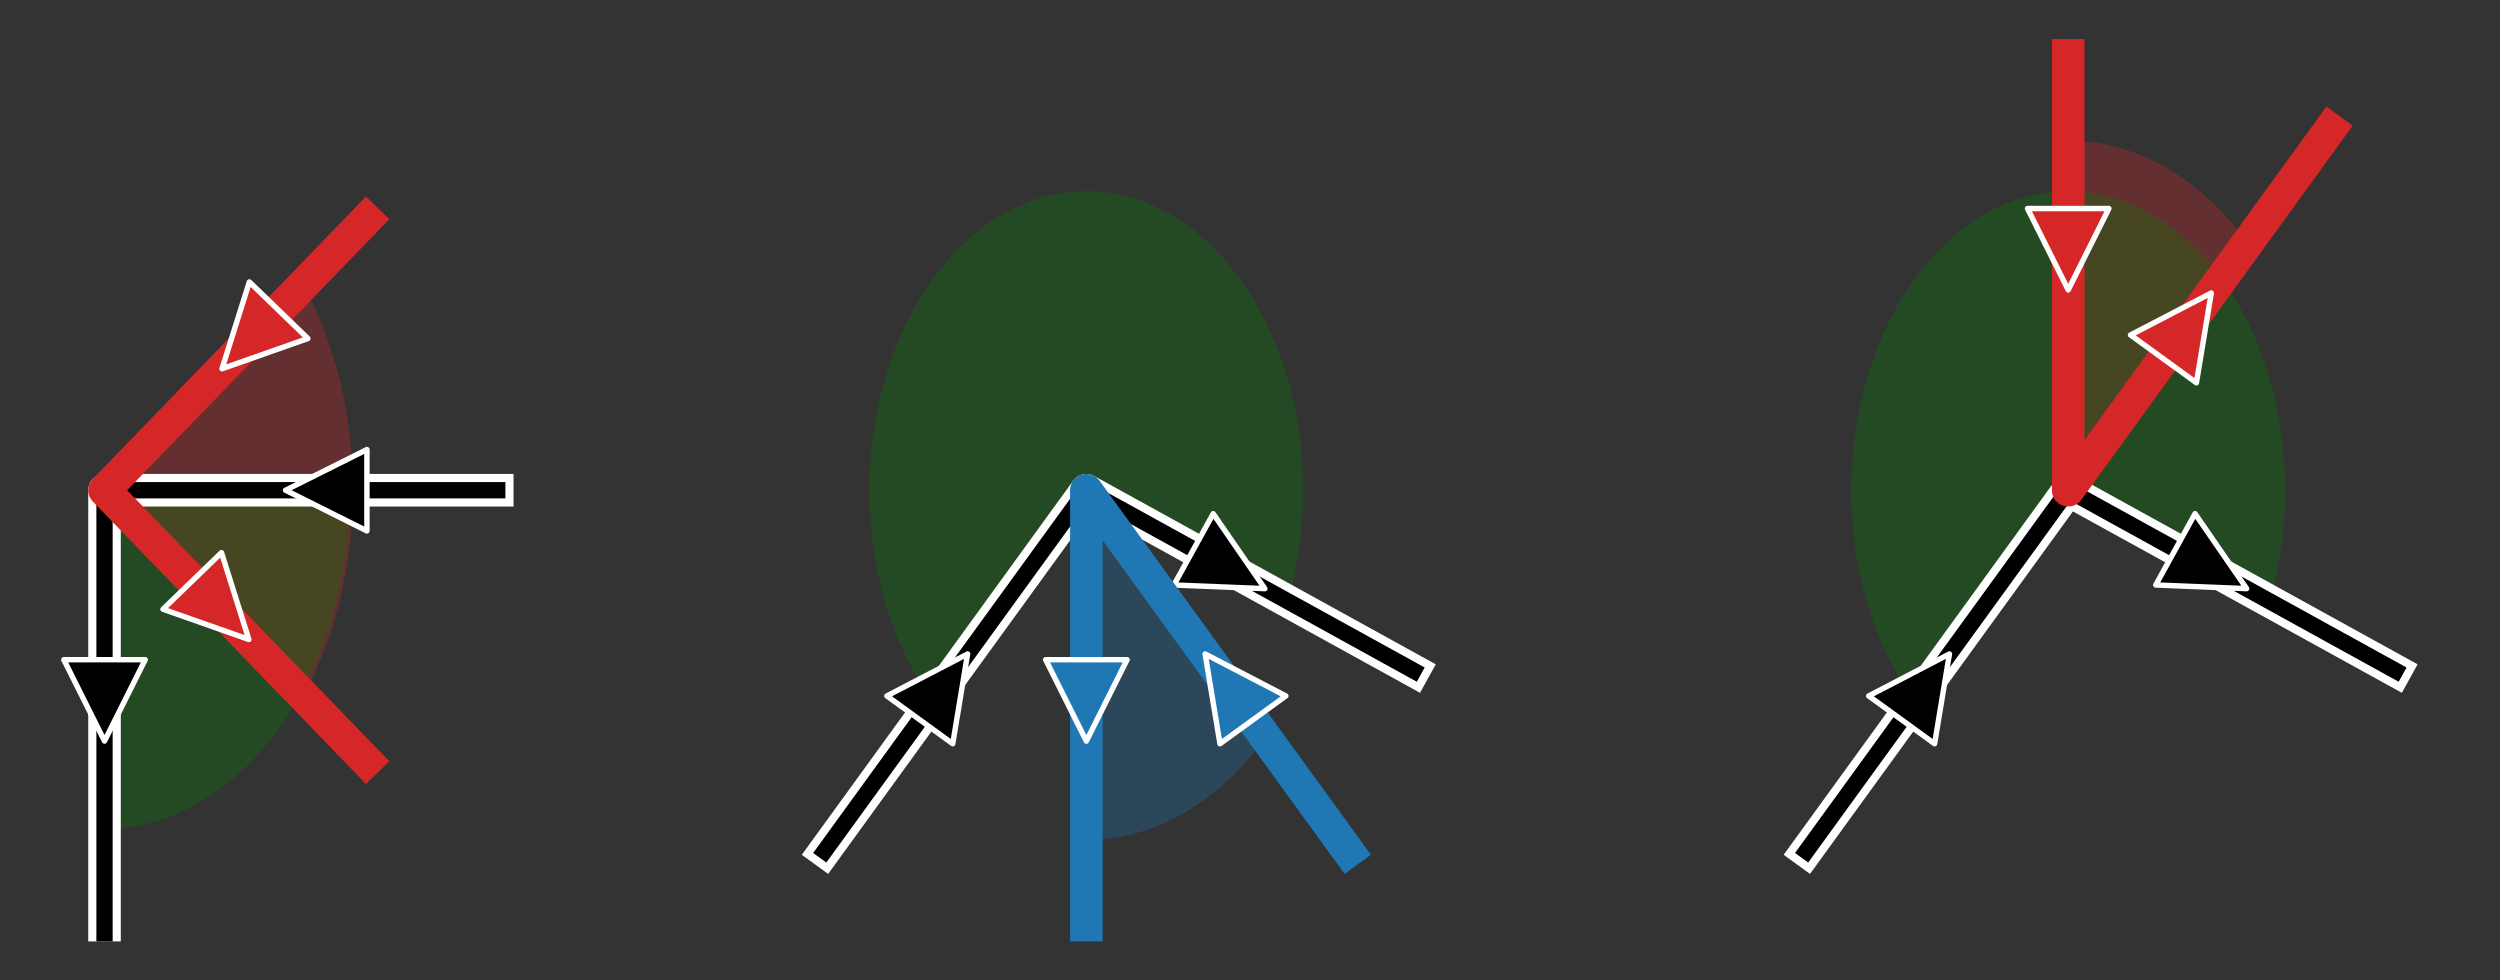 <?xml version="1.0" encoding="utf-8" standalone="no"?>
<!DOCTYPE svg PUBLIC "-//W3C//DTD SVG 1.1//EN"
  "http://www.w3.org/Graphics/SVG/1.1/DTD/svg11.dtd">
<svg xmlns:xlink="http://www.w3.org/1999/xlink" width="460.8pt" height="180.72pt" viewBox="0 0 460.8 180.72" xmlns="http://www.w3.org/2000/svg" version="1.1">
 <rect x="0" y="0" width="460.8" height="180.72" fill="#333333" stroke="none"/>
 <defs>
  <style type="text/css">*{stroke-linejoin: round; stroke-linecap: butt}</style>
 </defs>
 <g id="figure_1">
  <g id="patch_1">
   <path d="M 0 180.72 
L 460.8 180.72 
L 460.8 0 
L 0 0 
L 0 180.72 
z
" style="fill: none"/>
  </g>
  <g id="axes_1">
   <g id="patch_2">
    <path d="M 7.2 173.52 
L 453.6 173.52 
L 453.6 7.2 
L 7.2 7.2 
L 7.2 173.52 
z
" style="fill: none"/>
   </g>
   <g id="patch_3">
    <path d="M 55.895 128.233 
C 61.839 117.309 65.053 104.015 65.053 90.36 
C 65.053 76.705 61.839 63.411 55.895 52.487 
L 19.265 90.36 
z
" clip-path="url(#pf14e96cc5e)" style="fill: #d62728; opacity: 0.3"/>
   </g>
   <g id="patch_4">
    <path d="M 19.265 152.73 
C 31.26 152.73 42.775 146.154 51.257 134.462 
C 59.738 122.77 64.508 106.895 64.508 90.36 
L 19.265 90.36 
z
" clip-path="url(#pf14e96cc5e)" style="fill: #008000; opacity: 0.3"/>
   </g>
   <g id="patch_5">
    <path d="M 200.238 154.809 
C 206.377 154.809 212.457 153.142 218.129 149.903 
C 223.801 146.664 228.955 141.917 233.296 135.932 
L 200.238 90.36 
z
" clip-path="url(#pf14e96cc5e)" style="fill: #1f77b4; opacity: 0.3"/>
   </g>
   <g id="patch_6">
    <path d="M 237.366 110.833 
C 240.048 101.592 240.864 91.52 239.728 81.69 
C 238.593 71.861 235.547 62.636 230.916 55 
C 226.285 47.364 220.239 41.598 213.422 38.317 
C 206.606 35.035 199.27 34.359 192.198 36.36 
C 185.125 38.361 178.576 42.966 173.248 49.684 
C 167.921 56.402 164.011 64.985 161.936 74.519 
C 159.861 84.052 159.698 94.185 161.463 103.836 
C 163.228 113.487 166.856 122.302 171.962 129.34 
L 200.238 90.36 
z
" clip-path="url(#pf14e96cc5e)" style="fill: #008000; opacity: 0.3"/>
   </g>
   <g id="patch_7">
    <path d="M 414.269 44.788 
C 409.928 38.803 404.774 34.056 399.102 30.817 
C 393.43 27.578 387.35 25.911 381.211 25.911 
L 381.211 90.36 
z
" clip-path="url(#pf14e96cc5e)" style="fill: #d62728; opacity: 0.3"/>
   </g>
   <g id="patch_8">
    <path d="M 418.339 110.833 
C 421.02 101.592 421.837 91.52 420.701 81.69 
C 419.566 71.861 416.52 62.636 411.889 55 
C 407.258 47.364 401.212 41.598 394.395 38.317 
C 387.579 35.035 380.243 34.359 373.171 36.36 
C 366.098 38.361 359.549 42.966 354.221 49.684 
C 348.894 56.402 344.984 64.985 342.909 74.519 
C 340.834 84.052 340.671 94.185 342.436 103.836 
C 344.201 113.487 347.829 122.302 352.935 129.34 
L 381.211 90.36 
z
" clip-path="url(#pf14e96cc5e)" style="fill: #008000; opacity: 0.3"/>
   </g>
   <g id="matplotlib.axis_1">
    <g id="xtick_1"/>
    <g id="xtick_2"/>
    <g id="xtick_3"/>
    <g id="xtick_4"/>
    <g id="xtick_5"/>
    <g id="xtick_6"/>
    <g id="xtick_7"/>
    <g id="xtick_8"/>
   </g>
   <g id="matplotlib.axis_2">
    <g id="ytick_1"/>
    <g id="ytick_2"/>
    <g id="ytick_3"/>
    <g id="ytick_4"/>
    <g id="ytick_5"/>
   </g>
   <g id="line2d_1">
    <path d="M 91.654 90.36 
L 19.265 90.36 
L 19.265 173.52 
" clip-path="url(#pf14e96cc5e)" style="fill: none; stroke: #ffffff; stroke-width: 6; stroke-linecap: square"/>
   </g>
   <g id="line2d_2">
    <path d="M 151.978 156.888 
L 200.238 90.36 
L 260.562 123.624 
" clip-path="url(#pf14e96cc5e)" style="fill: none; stroke: #ffffff; stroke-width: 6; stroke-linecap: square"/>
   </g>
   <g id="line2d_3">
    <path d="M 332.951 156.888 
L 381.211 90.36 
L 441.535 123.624 
" clip-path="url(#pf14e96cc5e)" style="fill: none; stroke: #ffffff; stroke-width: 6; stroke-linecap: square"/>
   </g>
   <g id="line2d_4">
    <path d="M 91.654 90.36 
L 19.265 90.36 
L 19.265 173.52 
" clip-path="url(#pf14e96cc5e)" style="fill: none; stroke: #000000; stroke-width: 3; stroke-linecap: square"/>
   </g>
   <g id="line2d_5">
    <path d="M 151.978 156.888 
L 200.238 90.36 
L 260.562 123.624 
" clip-path="url(#pf14e96cc5e)" style="fill: none; stroke: #000000; stroke-width: 3; stroke-linecap: square"/>
   </g>
   <g id="line2d_6">
    <path d="M 332.951 156.888 
L 381.211 90.36 
L 441.535 123.624 
" clip-path="url(#pf14e96cc5e)" style="fill: none; stroke: #000000; stroke-width: 3; stroke-linecap: square"/>
   </g>
   <g id="patch_9">
    <path d="M 67.632 97.86 
Q 60.132 94.11 52.632 90.36 
Q 60.132 86.61 67.632 82.86 
z
" clip-path="url(#pf14e96cc5e)" style="stroke: #ffffff; stroke-linecap: round"/>
   </g>
   <g id="patch_10">
    <path d="M 26.765 121.597 
Q 23.015 129.097 19.265 136.597 
Q 15.515 129.097 11.765 121.597 
z
" clip-path="url(#pf14e96cc5e)" style="stroke: #ffffff; stroke-linecap: round"/>
   </g>
   <g id="patch_11">
    <path d="M 163.468 128.275 
Q 170.908 124.407 178.347 120.538 
Q 176.979 128.81 175.61 137.083 
z
" clip-path="url(#pf14e96cc5e)" style="stroke: #ffffff; stroke-linecap: round"/>
   </g>
   <g id="patch_12">
    <path d="M 223.618 94.688 
Q 228.375 101.593 233.132 108.498 
Q 224.753 108.161 216.375 107.823 
z
" clip-path="url(#pf14e96cc5e)" style="stroke: #ffffff; stroke-linecap: round"/>
   </g>
   <g id="patch_13">
    <path d="M 344.441 128.275 
Q 351.881 124.407 359.32 120.538 
Q 357.952 128.81 356.583 137.083 
z
" clip-path="url(#pf14e96cc5e)" style="stroke: #ffffff; stroke-linecap: round"/>
   </g>
   <g id="patch_14">
    <path d="M 404.591 94.688 
Q 409.348 101.593 414.105 108.498 
Q 405.726 108.161 397.348 107.823 
z
" clip-path="url(#pf14e96cc5e)" style="stroke: #ffffff; stroke-linecap: round"/>
   </g>
   <g id="line2d_7">
    <path d="M 67.524 40.464 
L 19.265 90.36 
L 67.524 140.256 
" clip-path="url(#pf14e96cc5e)" style="fill: none; stroke: #d62728; stroke-width: 6; stroke-linecap: square"/>
   </g>
   <g id="line2d_8">
    <path d="M 248.497 156.888 
L 200.238 90.36 
L 200.238 173.52 
" clip-path="url(#pf14e96cc5e)" style="fill: none; stroke: #1f77b4; stroke-width: 6; stroke-linecap: square"/>
   </g>
   <g id="line2d_9">
    <path d="M 381.211 7.2 
L 381.211 90.36 
L 429.47 23.832 
" clip-path="url(#pf14e96cc5e)" style="fill: none; stroke: #d62728; stroke-width: 6; stroke-linecap: square"/>
   </g>
   <g id="patch_15">
    <path d="M 56.746 62.396 
Q 48.836 65.18 40.926 67.964 
Q 43.445 59.966 45.964 51.968 
z
" clip-path="url(#pf14e96cc5e)" style="fill: #d62728; stroke: #ffffff; stroke-linecap: round"/>
   </g>
   <g id="patch_16">
    <path d="M 40.825 101.864 
Q 43.344 109.862 45.863 117.86 
Q 37.953 115.076 30.043 112.292 
z
" clip-path="url(#pf14e96cc5e)" style="fill: #d62728; stroke: #ffffff; stroke-linecap: round"/>
   </g>
   <g id="patch_17">
    <path d="M 224.865 137.083 
Q 223.497 128.81 222.129 120.538 
Q 229.568 124.407 237.007 128.275 
z
" clip-path="url(#pf14e96cc5e)" style="fill: #1f77b4; stroke: #ffffff; stroke-linecap: round"/>
   </g>
   <g id="patch_18">
    <path d="M 207.738 121.597 
Q 203.988 129.097 200.238 136.597 
Q 196.488 129.097 192.738 121.597 
z
" clip-path="url(#pf14e96cc5e)" style="fill: #1f77b4; stroke: #ffffff; stroke-linecap: round"/>
   </g>
   <g id="patch_19">
    <path d="M 388.711 38.437 
Q 384.961 45.937 381.211 53.437 
Q 377.461 45.937 373.711 38.437 
z
" clip-path="url(#pf14e96cc5e)" style="fill: #d62728; stroke: #ffffff; stroke-linecap: round"/>
   </g>
   <g id="patch_20">
    <path d="M 392.701 61.747 
Q 400.14 57.879 407.579 54.01 
Q 406.211 62.282 404.843 70.555 
z
" clip-path="url(#pf14e96cc5e)" style="fill: #d62728; stroke: #ffffff; stroke-linecap: round"/>
   </g>
  </g>
 </g>
 <defs>
  <clipPath id="pf14e96cc5e">
   <rect x="7.2" y="7.2" width="446.4" height="166.32"/>
  </clipPath>
 </defs>
</svg>
